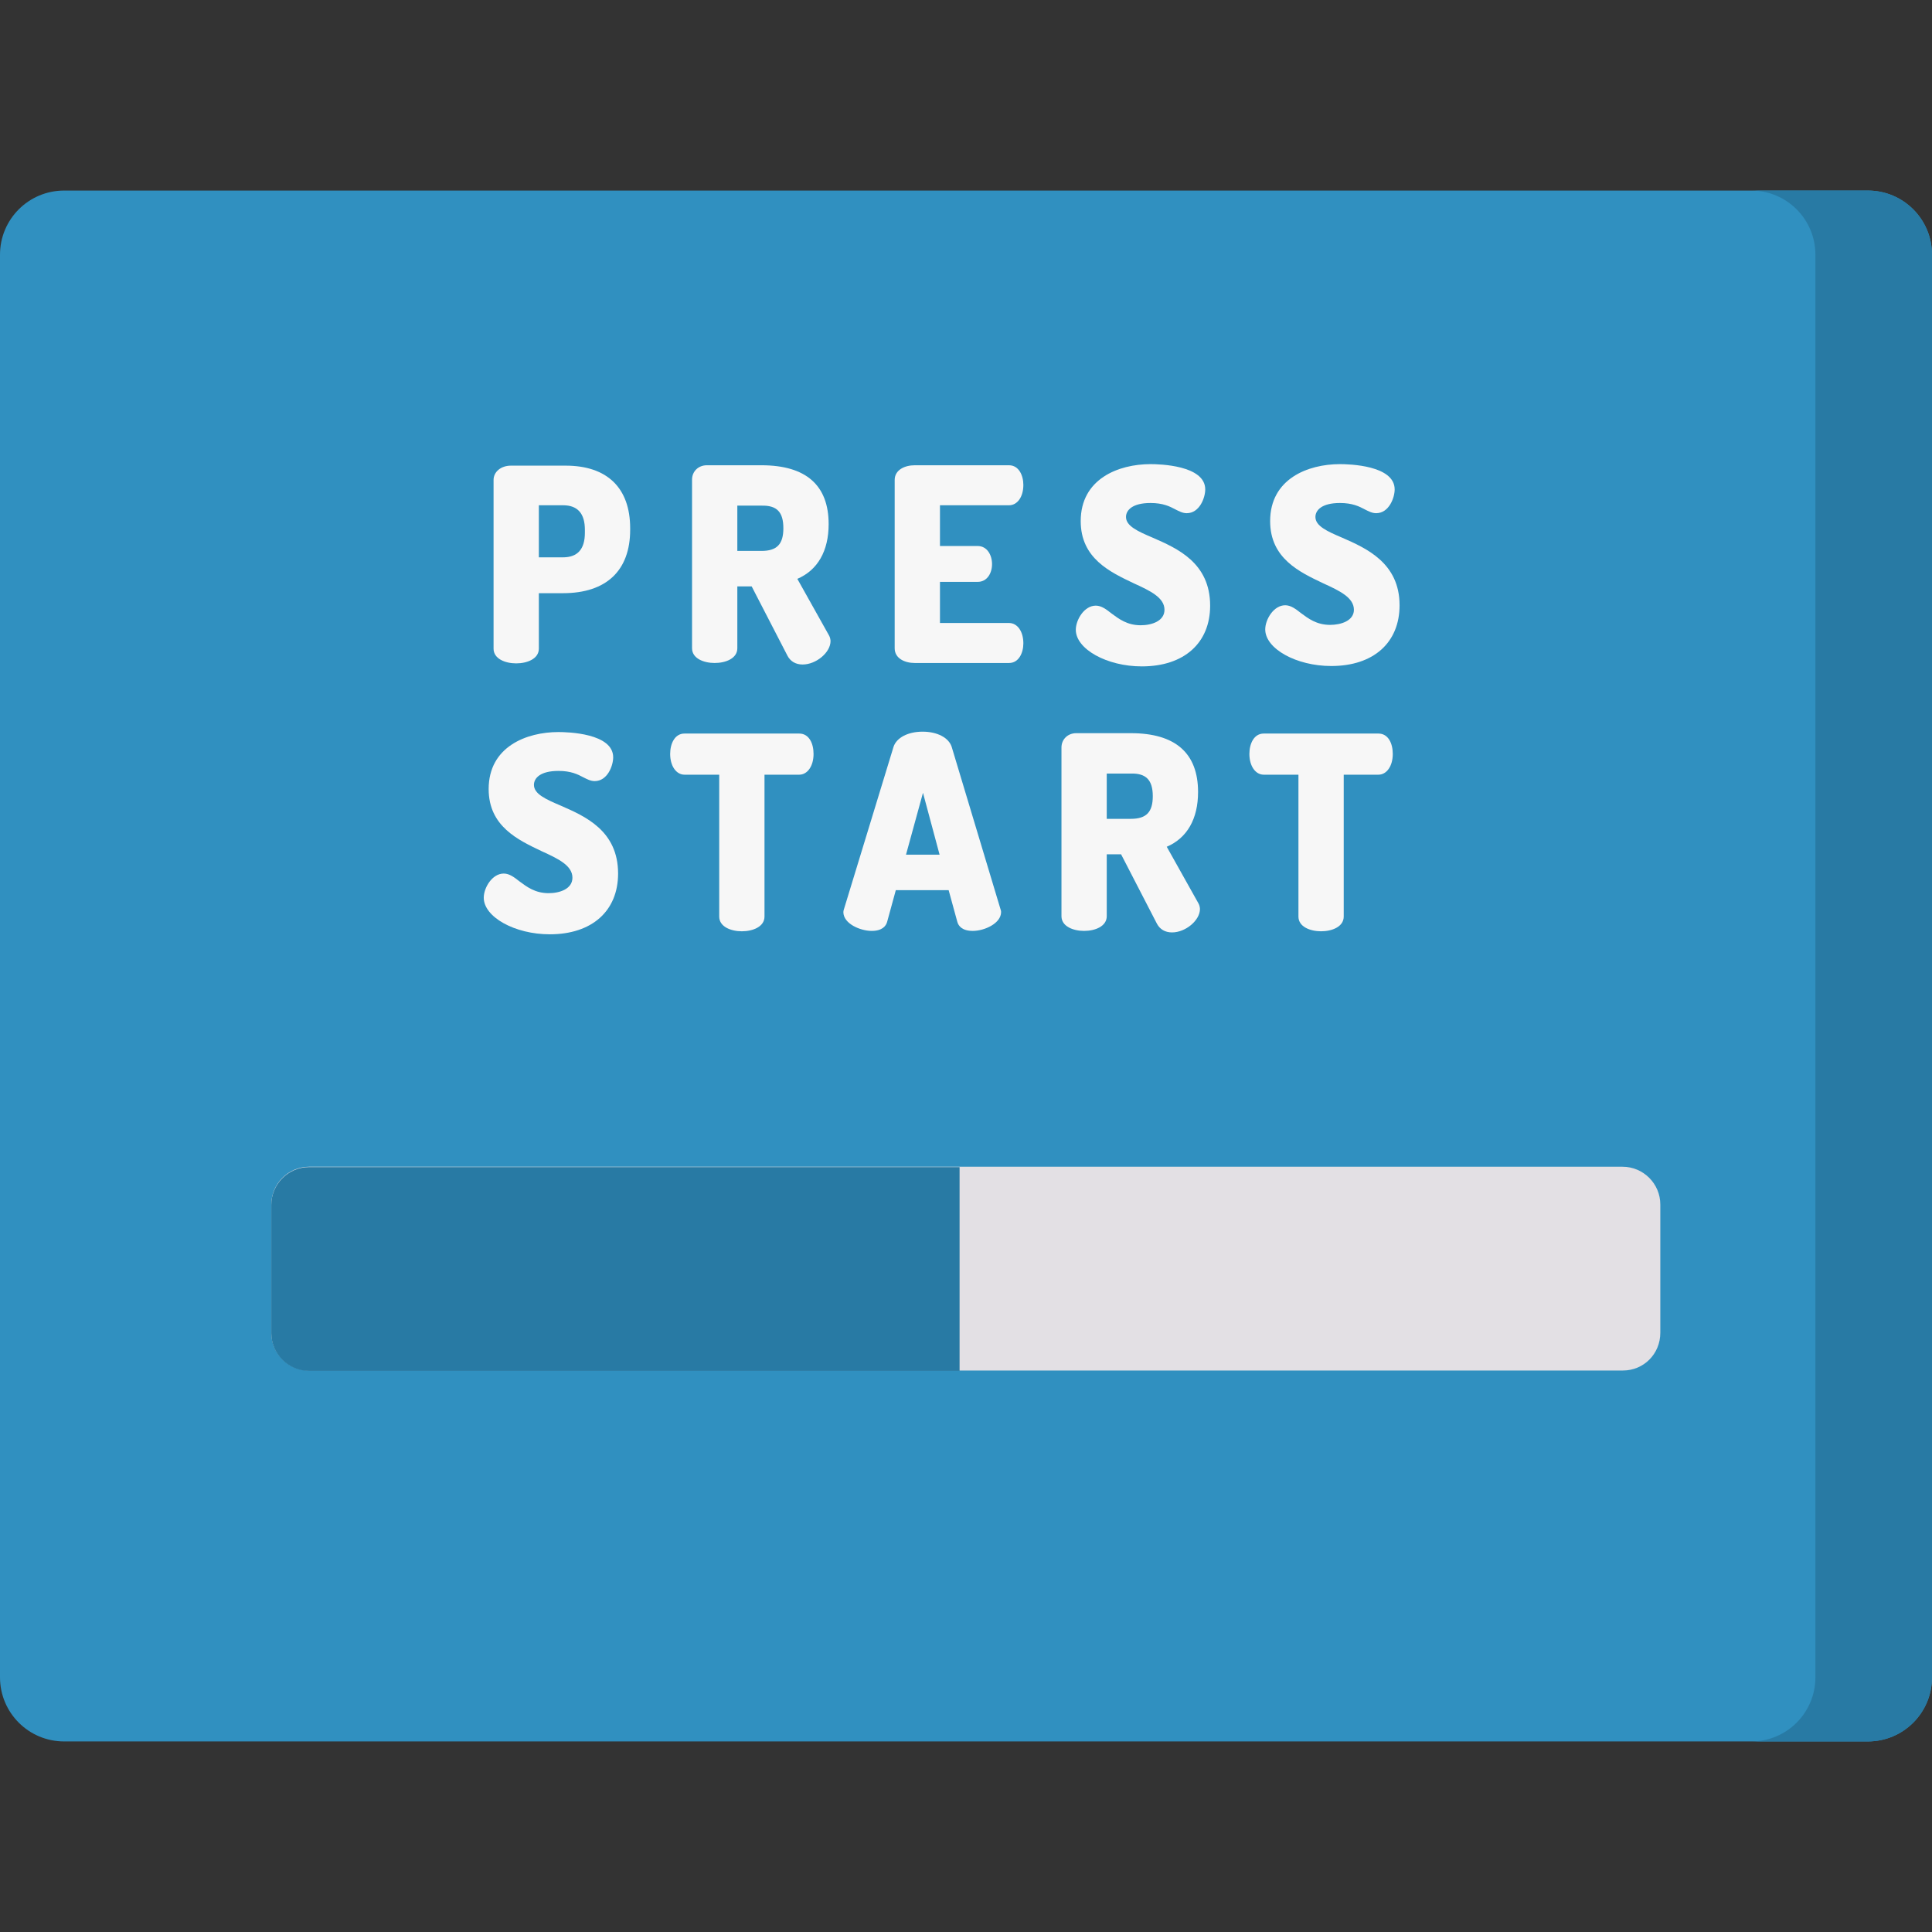 <?xml version="1.0" encoding="utf-8"?>
<!-- Generator: Adobe Illustrator 24.3.0, SVG Export Plug-In . SVG Version: 6.00 Build 0)  -->
<svg version="1.1" id="Capa_1" xmlns="http://www.w3.org/2000/svg" xmlns:xlink="http://www.w3.org/1999/xlink" x="0px" y="0px"
	 viewBox="0 0 512 512" style="enable-background:new 0 0 512 512;" xml:space="preserve">
<rect x="0" y="0" width="512" height="512" fill="#333333" stroke="none"/>
<style type="text/css">
	.st0{fill:#3090C0;}
	.st1{fill:#287AA4;}
	.st2{fill:#E3E0E4;}
	.st3{fill:#F7F7F7;}
</style>
<g>
	<g>
		<path class="st0" d="M495,461.5H17c-9.4,0-17-7.6-17-17v-377c0-9.4,7.6-17,17-17h478c9.4,0,17,7.6,17,17v377
			C512,453.9,504.4,461.5,495,461.5L495,461.5z"/>
	</g>
</g>
<g>
	<g>
		<path class="st1" d="M495,50.5h-30.9c9.4,0,17,7.6,17,17v377c0,9.4-7.6,17-17,17H495c9.4,0,17-7.6,17-17v-377
			C512,58.1,504.4,50.5,495,50.5z"/>
	</g>
</g>
<g>
	<g>
		<path class="st2" d="M430.1,363.2H81.9c-5.5,0-10-4.5-10-10v-34c0-5.5,4.5-10,10-10h348.1c5.5,0,10,4.5,10,10v34
			C440,358.8,435.6,363.2,430.1,363.2z"/>
	</g>
</g>
<g>
	<g>
		<path class="st1" d="M254.3,309.3H81.9c-5.5,0-10,4.5-10,10v34c0,5.5,4.5,10,10,10h172.4L254.3,309.3L254.3,309.3z"/>
	</g>
</g>
<g>
	<path class="st3" d="M149.9,123.4h-14.5c-2.6,0-4.6,1.6-4.6,3.8v44.7c0,2.7,3.1,3.9,6,3.9c2.9,0,6-1.2,6-3.9v-14.7h6.4
		c11.5,0,17.8-6,17.8-16.8V140C167,129.3,160.9,123.4,149.9,123.4z M149.2,147.7h-6.4v-13.8h6.4c3.9,0,5.8,2.2,5.8,6.5v0.8
		C155,145.6,153,147.7,149.2,147.7z"/>
	<path class="st3" d="M211.3,153.4c5.4-2.3,8.3-7.4,8.3-14.5c0-10.3-6-15.6-17.8-15.6h-14.5c-2.2,0-3.9,1.6-3.9,3.8v44.7
		c0,2.7,3.1,3.9,6,3.9c2.9,0,6-1.2,6-3.9v-16.4h3.8l9.5,18.4c0.8,1.5,2.2,2.3,4,2.3c3.6,0,7.4-3.2,7.4-6.2c0-0.3-0.1-1-0.4-1.5
		L211.3,153.4z M207.6,140c0,4.2-1.7,6-5.8,6h-6.4v-12h6.4C205.9,133.9,207.6,135.7,207.6,140z"/>
	<path class="st3" d="M267.4,133.9c2.2,0,3.8-2.2,3.8-5.4c0-2.5-1.2-5.2-3.8-5.2h-25c-2.6,0-5.3,1.2-5.3,3.9v44.6
		c0,2.7,2.7,3.9,5.3,3.9h25c2.6,0,3.8-2.7,3.8-5.2c0-3.2-1.6-5.4-3.8-5.4h-18.3v-10.9h10c2.5,0,3.8-2.3,3.8-4.7
		c0-2.4-1.3-4.8-3.8-4.8h-10v-10.8L267.4,133.9z"/>
	<path class="st3" d="M305.5,142.5c-4-1.7-7.1-3.1-7.1-5.5c0-1.8,1.7-3.7,6.5-3.7c3.3,0,5.1,0.9,6.6,1.7c1,0.5,1.9,1,3,1
		c3.4,0,4.9-4.1,4.9-6.3c0-6.4-12.1-6.7-14.5-6.7c-8.5,0-18.5,3.9-18.5,15.1c0,9.9,7.8,13.5,14.1,16.5c4.4,2,8.1,3.8,8.1,7
		c0,3-3.4,4.1-6.3,4.1c-3.6,0-5.8-1.7-7.7-3.1c-1.4-1.1-2.7-2.1-4.2-2.1c-3.1,0-5.3,3.8-5.3,6.4c0,5.1,8.2,9.7,17.5,9.7
		c11.2,0,18.1-6.2,18.1-16.1C320.7,149.1,311.9,145.3,305.5,142.5L305.5,142.5z"/>
	<path class="st3" d="M352.5,165.6c-3.6,0-5.8-1.7-7.7-3.1c-1.4-1.1-2.7-2.1-4.2-2.1c-3.1,0-5.3,3.8-5.3,6.4c0,5.1,8.2,9.7,17.5,9.7
		c11.2,0,18.1-6.2,18.1-16.1c0-11.2-8.8-15.1-15.2-17.9c-4-1.7-7.1-3.1-7.1-5.5c0-1.8,1.7-3.7,6.5-3.7c3.3,0,5.1,0.9,6.6,1.7
		c1,0.5,1.9,1,3,1c3.4,0,4.9-4.1,4.9-6.3c0-6.4-12.1-6.7-14.5-6.7c-8.5,0-18.5,3.9-18.5,15.1c0,9.9,7.8,13.5,14.1,16.5
		c4.4,2,8.1,3.8,8.1,7C358.8,164.5,355.4,165.6,352.5,165.6L352.5,165.6z"/>
	<path class="st3" d="M148.6,213.5c-4-1.7-7.1-3.1-7.1-5.5c0-1.8,1.7-3.7,6.5-3.7c3.3,0,5.1,0.9,6.6,1.7c1,0.5,1.9,1,3,1
		c3.4,0,4.9-4.1,4.9-6.3c0-6.4-12.1-6.7-14.5-6.7c-8.5,0-18.5,3.9-18.5,15.1c0,9.9,7.8,13.5,14.1,16.5c4.4,2,8.1,3.8,8.1,7
		c0,3-3.4,4.1-6.3,4.1c-3.6,0-5.8-1.7-7.7-3.1c-1.4-1.1-2.7-2.1-4.2-2.1c-3.1,0-5.3,3.8-5.3,6.4c0,5.1,8.2,9.7,17.5,9.7
		c11.2,0,18.1-6.2,18.1-16.1C163.8,220.1,155,216.3,148.6,213.5L148.6,213.5z"/>
	<path class="st3" d="M211.8,194.4h-30.4c-2.6,0-3.8,2.7-3.8,5.4c0,3.2,1.6,5.5,3.8,5.5h9.2v37.6c0,2.7,3.1,3.9,6,3.9
		c2.9,0,6-1.2,6-3.9v-37.6h9.2c2.2,0,3.8-2.3,3.8-5.5C215.6,197,214.4,194.4,211.8,194.4z"/>
	<path class="st3" d="M252.2,197.9c-0.8-2.4-3.8-4-7.7-4s-6.9,1.6-7.7,4l-13.1,42.9c-0.1,0.3-0.2,0.6-0.2,0.9c0,3.1,4.5,5,7.5,5
		c2.8,0,3.8-1.3,4.1-2.4l2.3-8.4h14l2.3,8.4c0.3,1.1,1.3,2.4,4.1,2.4c3.1,0,7.5-2,7.5-5c0-0.3-0.1-0.6-0.2-0.9L252.2,197.9z
		 M249,226.5h-8.9l4.5-16.4L249,226.5z"/>
	<path class="st3" d="M309.2,224.4c5.4-2.3,8.3-7.4,8.3-14.5c0-10.3-6-15.6-17.8-15.6h-14.5c-2.2,0-3.9,1.6-3.9,3.8v44.7
		c0,2.7,3.1,3.9,6,3.9c2.9,0,6-1.2,6-3.9v-16.4h3.8l9.5,18.4c0.8,1.5,2.2,2.3,4,2.3c3.6,0,7.4-3.2,7.4-6.2c0-0.3-0.1-1-0.4-1.5
		L309.2,224.4z M305.5,211c0,4.2-1.7,6-5.8,6h-6.4v-12h6.4C303.7,204.9,305.5,206.7,305.5,211z"/>
	<path class="st3" d="M365.3,194.4h-30.4c-2.6,0-3.8,2.7-3.8,5.4c0,3.2,1.6,5.5,3.8,5.5h9.2v37.6c0,2.7,3.1,3.9,6,3.9s6-1.2,6-3.9
		v-37.6h9.2c2.2,0,3.8-2.3,3.8-5.5C369.1,197,367.9,194.4,365.3,194.4L365.3,194.4z"/>
</g>
</svg>
